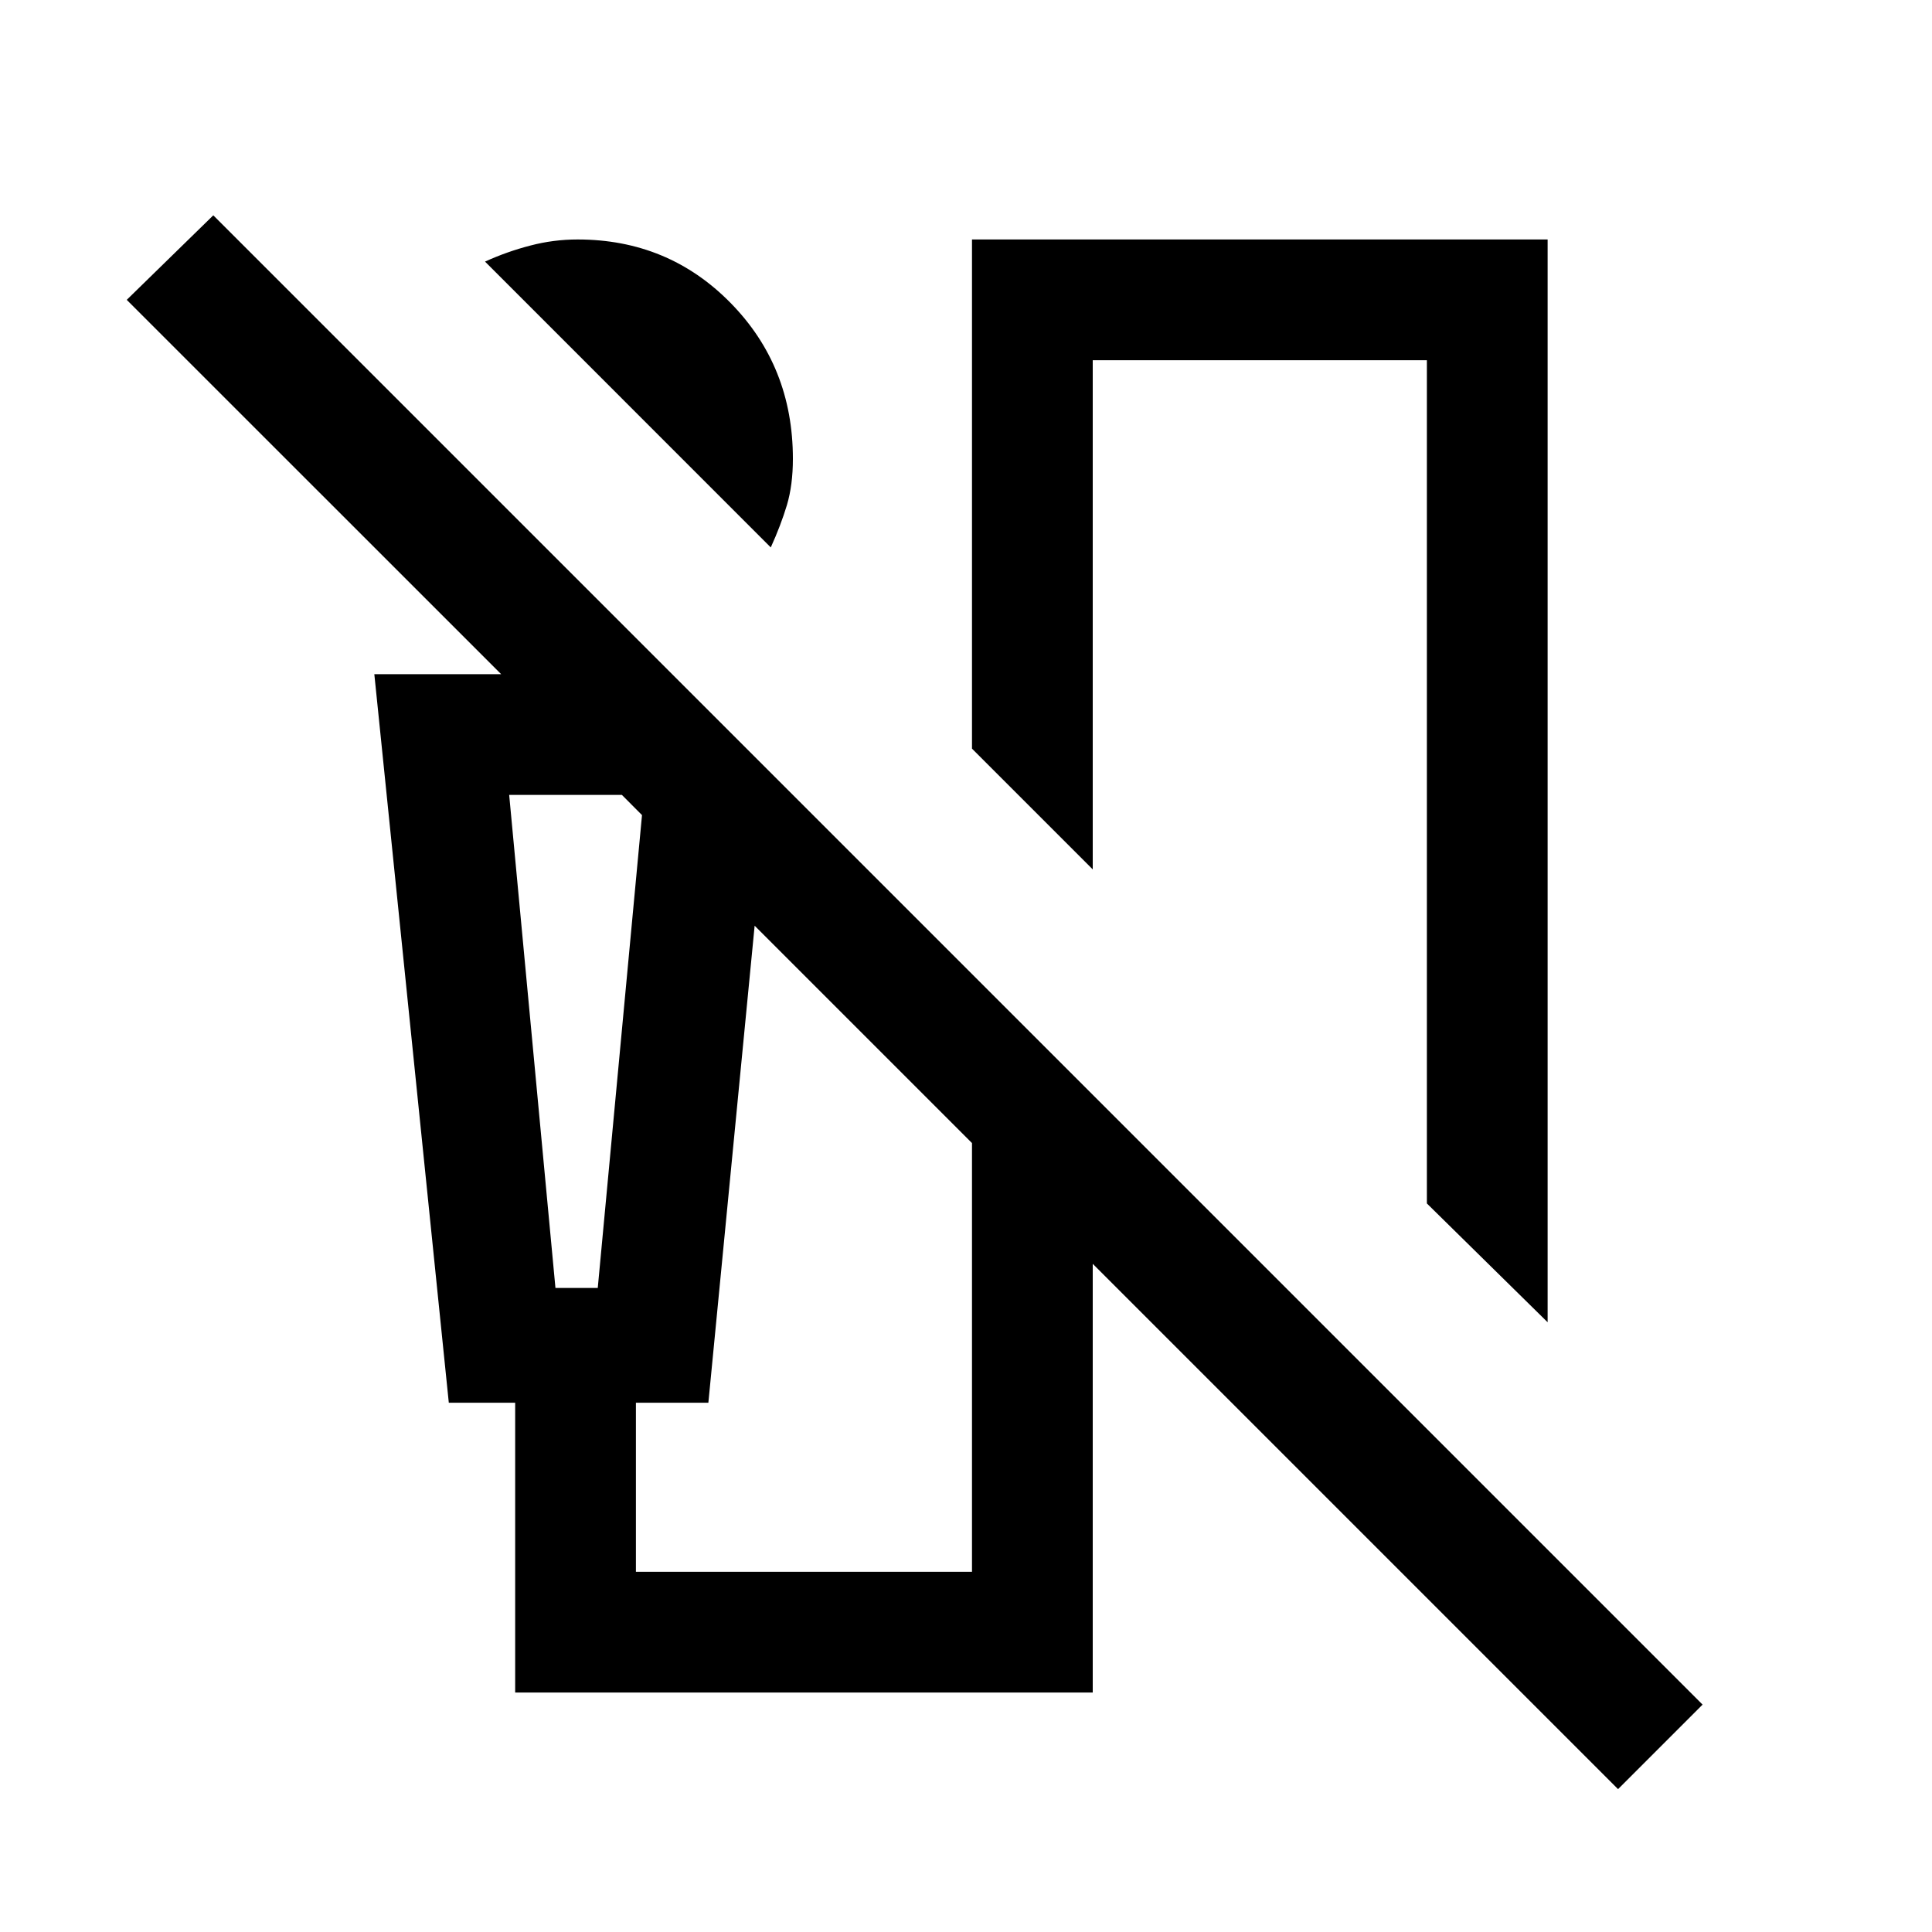 <svg xmlns="http://www.w3.org/2000/svg" height="20" width="20"><path d="M7.979 5.667 5.021 2.708Q5.25 2.604 5.49 2.542Q5.729 2.479 5.979 2.479Q6.917 2.479 7.562 3.135Q8.208 3.792 8.208 4.75Q8.208 5.021 8.146 5.229Q8.083 5.438 7.979 5.667ZM16.021 13.688 14.771 12.458V3.729H11.312V9L10.062 7.75V2.479H16.021ZM16.75 18.521 11.312 13.083V17.521H5.333V14.521H4.646L3.875 6.979H5.188L1.312 3.104L2.208 2.229L17.625 17.646ZM5.75 13.333H6.188L6.646 8.438L6.438 8.229H5.271ZM6.583 16.271H10.062V11.833L7.812 9.583L7.333 14.521H6.583ZM5.271 8.229H6.438H6.646H6.188H5.75Z"/></svg>